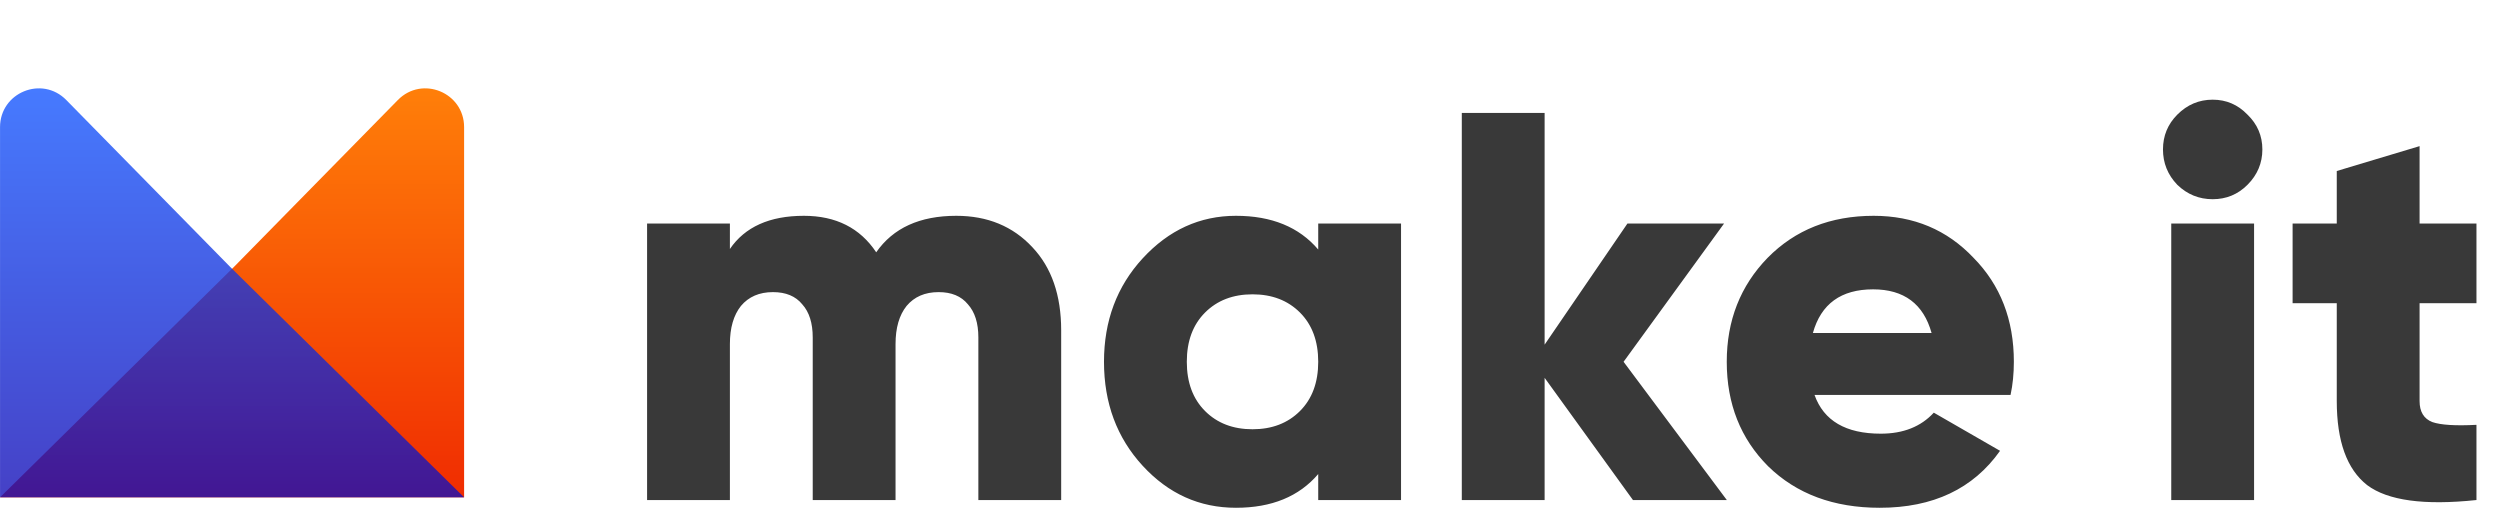 <svg width="221" height="45" viewBox="0 0 221 45" fill="none" xmlns="http://www.w3.org/2000/svg">
<path d="M41.027 11.242C41.027 8.177 37.316 6.656 35.171 8.841L20.684 23.592L0 43.967H41.027V11.242Z" fill="url(#paint0_linear_479_25841)"/>
<path opacity="0.8" d="M0.003 11.242C0.003 8.177 3.714 6.656 5.859 8.841L20.346 23.592L41.03 43.967H0.003V11.242Z" fill="url(#paint1_linear_479_25841)"/>
<path d="M84.535 19.077C87.301 19.077 89.546 20.006 91.27 21.863C92.962 23.656 93.808 26.1 93.808 29.196V44.203H86.487V29.831C86.487 28.56 86.178 27.583 85.56 26.898C84.974 26.181 84.112 25.823 82.973 25.823C81.769 25.823 80.825 26.23 80.142 27.045C79.491 27.86 79.166 28.984 79.166 30.418V44.203H71.845V29.831C71.845 28.56 71.536 27.583 70.917 26.898C70.332 26.181 69.469 25.823 68.33 25.823C67.126 25.823 66.183 26.23 65.499 27.045C64.849 27.86 64.523 28.984 64.523 30.418V44.203H57.202V19.761H64.523V22.01C65.857 20.055 68.038 19.077 71.064 19.077C73.894 19.077 76.026 20.152 77.457 22.303C78.954 20.152 81.313 19.077 84.535 19.077ZM116.531 22.059V19.761H123.852V44.203H116.531V41.905C114.838 43.893 112.414 44.887 109.258 44.887C106.037 44.887 103.287 43.649 101.01 41.172C98.732 38.695 97.593 35.632 97.593 31.982C97.593 28.365 98.732 25.318 101.01 22.841C103.32 20.332 106.069 19.077 109.258 19.077C112.414 19.077 114.838 20.071 116.531 22.059ZM104.914 31.982C104.914 33.807 105.451 35.257 106.525 36.333C107.599 37.408 108.997 37.946 110.722 37.946C112.447 37.946 113.846 37.408 114.92 36.333C115.994 35.257 116.531 33.807 116.531 31.982C116.531 30.157 115.994 28.707 114.92 27.631C113.846 26.556 112.447 26.018 110.722 26.018C108.997 26.018 107.599 26.556 106.525 27.631C105.451 28.707 104.914 30.157 104.914 31.982ZM143.524 31.982L152.651 44.203H144.353L136.544 33.4V44.203H129.223V9.985H136.544V30.467L143.865 19.761H152.407L143.524 31.982ZM177.732 34.915H160.405C161.219 37.196 163.171 38.337 166.262 38.337C168.247 38.337 169.809 37.718 170.948 36.479L176.805 39.852C174.43 43.209 170.883 44.887 166.165 44.887C162.098 44.887 158.811 43.665 156.306 41.221C153.865 38.777 152.645 35.697 152.645 31.982C152.645 28.332 153.849 25.269 156.257 22.792C158.697 20.315 161.821 19.077 165.628 19.077C169.175 19.077 172.119 20.315 174.462 22.792C176.838 25.204 178.025 28.267 178.025 31.982C178.025 33.025 177.928 34.002 177.732 34.915ZM160.259 29.44H170.753C170.037 26.866 168.312 25.578 165.579 25.578C162.748 25.578 160.975 26.866 160.259 29.44ZM198.675 16.34C197.829 17.187 196.804 17.61 195.6 17.61C194.396 17.61 193.355 17.187 192.476 16.34C191.63 15.46 191.207 14.417 191.207 13.211C191.207 12.005 191.63 10.979 192.476 10.131C193.355 9.251 194.396 8.812 195.6 8.812C196.804 8.812 197.829 9.251 198.675 10.131C199.553 10.979 199.993 12.005 199.993 13.211C199.993 14.417 199.553 15.46 198.675 16.34ZM199.26 44.203H191.939V19.761H199.26V44.203ZM218.919 19.761V26.8H213.891V35.453C213.891 36.398 214.266 37.017 215.014 37.31C215.763 37.571 217.064 37.652 218.919 37.555V44.203C214.299 44.692 211.077 44.252 209.255 42.883C207.465 41.482 206.57 39.005 206.57 35.453V26.8H202.666V19.761H206.57V15.117L213.891 12.918V19.761H218.919Z" fill="#393939"/>
<defs>
<linearGradient id="paint0_linear_479_25841" x1="34.553" y1="7.811" x2="34.553" y2="43.967" gradientUnits="userSpaceOnUse">
<stop stop-color="#FF7F09"/>
<stop offset="1" stop-color="#F02C01"/>
</linearGradient>
<linearGradient id="paint1_linear_479_25841" x1="9.171" y1="7.811" x2="9.171" y2="43.967" gradientUnits="userSpaceOnUse">
<stop stop-color="#1859FF"/>
<stop offset="1" stop-color="#1611B8"/>
</linearGradient>
</defs>
</svg>
